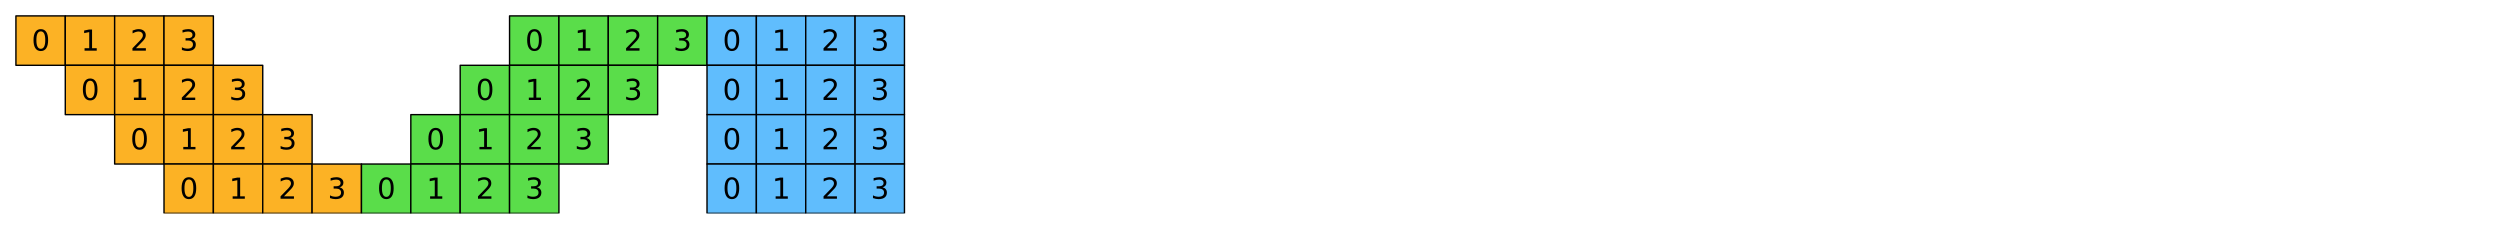 <?xml version="1.0" encoding="utf-8" standalone="no"?>
<!DOCTYPE svg PUBLIC "-//W3C//DTD SVG 1.1//EN"
  "http://www.w3.org/Graphics/SVG/1.1/DTD/svg11.dtd">
<svg xmlns:xlink="http://www.w3.org/1999/xlink" width="1130.4pt" height="103.68pt" viewBox="0 0 1130.4 103.68" xmlns="http://www.w3.org/2000/svg" version="1.1">
 <defs>
  <style type="text/css">*{stroke-linejoin: round; stroke-linecap: butt}</style>
 </defs>
 <g id="figure_1">
  <g id="patch_1">
   <path d="M 0 103.68 
L 1130.4 103.68 
L 1130.4 0 
L 0 0 
z
" style="fill: #ffffff"/>
  </g>
  <g id="axes_1">
   <g id="PatchCollection_1">
    <path d="M 7.2 29.52 
L 29.52 29.52 
L 29.52 7.2 
L 7.2 7.2 
z
" clip-path="url(#pf0e572e7bd)" style="fill: #fcb225; stroke: #000000; stroke-width: 0.64"/>
    <path d="M 29.52 29.52 
L 51.84 29.52 
L 51.84 7.2 
L 29.52 7.2 
z
" clip-path="url(#pf0e572e7bd)" style="fill: #fcb225; stroke: #000000; stroke-width: 0.64"/>
    <path d="M 51.84 29.52 
L 74.16 29.52 
L 74.16 7.2 
L 51.84 7.2 
z
" clip-path="url(#pf0e572e7bd)" style="fill: #fcb225; stroke: #000000; stroke-width: 0.64"/>
    <path d="M 74.16 29.52 
L 96.48 29.52 
L 96.48 7.2 
L 74.16 7.2 
z
" clip-path="url(#pf0e572e7bd)" style="fill: #fcb225; stroke: #000000; stroke-width: 0.64"/>
    <path d="M 230.4 29.52 
L 252.72 29.52 
L 252.72 7.2 
L 230.4 7.2 
z
" clip-path="url(#pf0e572e7bd)" style="fill: #5add4a; stroke: #000000; stroke-width: 0.64"/>
    <path d="M 252.72 29.52 
L 275.04 29.52 
L 275.04 7.2 
L 252.72 7.2 
z
" clip-path="url(#pf0e572e7bd)" style="fill: #5add4a; stroke: #000000; stroke-width: 0.64"/>
    <path d="M 275.04 29.52 
L 297.36 29.52 
L 297.36 7.2 
L 275.04 7.2 
z
" clip-path="url(#pf0e572e7bd)" style="fill: #5add4a; stroke: #000000; stroke-width: 0.64"/>
    <path d="M 297.36 29.52 
L 319.68 29.52 
L 319.68 7.2 
L 297.36 7.2 
z
" clip-path="url(#pf0e572e7bd)" style="fill: #5add4a; stroke: #000000; stroke-width: 0.64"/>
    <path d="M 319.68 29.52 
L 342 29.52 
L 342 7.2 
L 319.68 7.2 
z
" clip-path="url(#pf0e572e7bd)" style="fill: #60bdfd; stroke: #000000; stroke-width: 0.64"/>
    <path d="M 342 29.52 
L 364.32 29.52 
L 364.32 7.2 
L 342 7.2 
z
" clip-path="url(#pf0e572e7bd)" style="fill: #60bdfd; stroke: #000000; stroke-width: 0.64"/>
    <path d="M 364.32 29.52 
L 386.64 29.52 
L 386.64 7.2 
L 364.32 7.2 
z
" clip-path="url(#pf0e572e7bd)" style="fill: #60bdfd; stroke: #000000; stroke-width: 0.64"/>
    <path d="M 386.64 29.52 
L 408.96 29.52 
L 408.96 7.2 
L 386.64 7.2 
z
" clip-path="url(#pf0e572e7bd)" style="fill: #60bdfd; stroke: #000000; stroke-width: 0.64"/>
    <path d="M 29.52 51.84 
L 51.84 51.84 
L 51.84 29.52 
L 29.52 29.52 
z
" clip-path="url(#pf0e572e7bd)" style="fill: #fcb225; stroke: #000000; stroke-width: 0.64"/>
    <path d="M 51.84 51.84 
L 74.16 51.84 
L 74.16 29.52 
L 51.84 29.52 
z
" clip-path="url(#pf0e572e7bd)" style="fill: #fcb225; stroke: #000000; stroke-width: 0.64"/>
    <path d="M 74.16 51.84 
L 96.48 51.84 
L 96.48 29.52 
L 74.16 29.52 
z
" clip-path="url(#pf0e572e7bd)" style="fill: #fcb225; stroke: #000000; stroke-width: 0.64"/>
    <path d="M 96.48 51.84 
L 118.8 51.84 
L 118.8 29.52 
L 96.48 29.52 
z
" clip-path="url(#pf0e572e7bd)" style="fill: #fcb225; stroke: #000000; stroke-width: 0.64"/>
    <path d="M 208.08 51.84 
L 230.4 51.84 
L 230.4 29.52 
L 208.08 29.52 
z
" clip-path="url(#pf0e572e7bd)" style="fill: #5add4a; stroke: #000000; stroke-width: 0.64"/>
    <path d="M 230.4 51.84 
L 252.72 51.84 
L 252.72 29.52 
L 230.4 29.52 
z
" clip-path="url(#pf0e572e7bd)" style="fill: #5add4a; stroke: #000000; stroke-width: 0.64"/>
    <path d="M 252.72 51.84 
L 275.04 51.84 
L 275.04 29.52 
L 252.72 29.52 
z
" clip-path="url(#pf0e572e7bd)" style="fill: #5add4a; stroke: #000000; stroke-width: 0.64"/>
    <path d="M 275.04 51.84 
L 297.36 51.84 
L 297.36 29.52 
L 275.04 29.52 
z
" clip-path="url(#pf0e572e7bd)" style="fill: #5add4a; stroke: #000000; stroke-width: 0.64"/>
    <path d="M 319.68 51.84 
L 342 51.84 
L 342 29.52 
L 319.68 29.52 
z
" clip-path="url(#pf0e572e7bd)" style="fill: #60bdfd; stroke: #000000; stroke-width: 0.64"/>
    <path d="M 342 51.84 
L 364.32 51.84 
L 364.32 29.52 
L 342 29.52 
z
" clip-path="url(#pf0e572e7bd)" style="fill: #60bdfd; stroke: #000000; stroke-width: 0.64"/>
    <path d="M 364.32 51.84 
L 386.64 51.84 
L 386.64 29.52 
L 364.32 29.52 
z
" clip-path="url(#pf0e572e7bd)" style="fill: #60bdfd; stroke: #000000; stroke-width: 0.64"/>
    <path d="M 386.64 51.84 
L 408.96 51.84 
L 408.96 29.52 
L 386.64 29.52 
z
" clip-path="url(#pf0e572e7bd)" style="fill: #60bdfd; stroke: #000000; stroke-width: 0.64"/>
    <path d="M 51.84 74.16 
L 74.16 74.16 
L 74.16 51.84 
L 51.84 51.84 
z
" clip-path="url(#pf0e572e7bd)" style="fill: #fcb225; stroke: #000000; stroke-width: 0.64"/>
    <path d="M 74.16 74.16 
L 96.48 74.16 
L 96.48 51.84 
L 74.16 51.84 
z
" clip-path="url(#pf0e572e7bd)" style="fill: #fcb225; stroke: #000000; stroke-width: 0.64"/>
    <path d="M 96.48 74.16 
L 118.8 74.16 
L 118.8 51.84 
L 96.48 51.84 
z
" clip-path="url(#pf0e572e7bd)" style="fill: #fcb225; stroke: #000000; stroke-width: 0.64"/>
    <path d="M 118.8 74.16 
L 141.12 74.16 
L 141.12 51.84 
L 118.8 51.84 
z
" clip-path="url(#pf0e572e7bd)" style="fill: #fcb225; stroke: #000000; stroke-width: 0.64"/>
    <path d="M 185.76 74.16 
L 208.08 74.16 
L 208.08 51.84 
L 185.76 51.84 
z
" clip-path="url(#pf0e572e7bd)" style="fill: #5add4a; stroke: #000000; stroke-width: 0.64"/>
    <path d="M 208.08 74.16 
L 230.4 74.16 
L 230.4 51.84 
L 208.08 51.84 
z
" clip-path="url(#pf0e572e7bd)" style="fill: #5add4a; stroke: #000000; stroke-width: 0.64"/>
    <path d="M 230.4 74.16 
L 252.72 74.16 
L 252.72 51.84 
L 230.4 51.84 
z
" clip-path="url(#pf0e572e7bd)" style="fill: #5add4a; stroke: #000000; stroke-width: 0.64"/>
    <path d="M 252.72 74.16 
L 275.04 74.16 
L 275.04 51.84 
L 252.72 51.84 
z
" clip-path="url(#pf0e572e7bd)" style="fill: #5add4a; stroke: #000000; stroke-width: 0.64"/>
    <path d="M 319.68 74.16 
L 342 74.16 
L 342 51.84 
L 319.68 51.84 
z
" clip-path="url(#pf0e572e7bd)" style="fill: #60bdfd; stroke: #000000; stroke-width: 0.64"/>
    <path d="M 342 74.16 
L 364.32 74.16 
L 364.32 51.84 
L 342 51.84 
z
" clip-path="url(#pf0e572e7bd)" style="fill: #60bdfd; stroke: #000000; stroke-width: 0.64"/>
    <path d="M 364.32 74.16 
L 386.64 74.16 
L 386.64 51.84 
L 364.32 51.84 
z
" clip-path="url(#pf0e572e7bd)" style="fill: #60bdfd; stroke: #000000; stroke-width: 0.64"/>
    <path d="M 386.64 74.16 
L 408.96 74.16 
L 408.96 51.84 
L 386.64 51.84 
z
" clip-path="url(#pf0e572e7bd)" style="fill: #60bdfd; stroke: #000000; stroke-width: 0.64"/>
    <path d="M 74.16 96.48 
L 96.48 96.48 
L 96.48 74.16 
L 74.16 74.16 
z
" clip-path="url(#pf0e572e7bd)" style="fill: #fcb225; stroke: #000000; stroke-width: 0.64"/>
    <path d="M 96.48 96.48 
L 118.8 96.48 
L 118.8 74.16 
L 96.48 74.16 
z
" clip-path="url(#pf0e572e7bd)" style="fill: #fcb225; stroke: #000000; stroke-width: 0.64"/>
    <path d="M 118.8 96.48 
L 141.12 96.48 
L 141.12 74.16 
L 118.8 74.16 
z
" clip-path="url(#pf0e572e7bd)" style="fill: #fcb225; stroke: #000000; stroke-width: 0.64"/>
    <path d="M 141.12 96.48 
L 163.44 96.48 
L 163.44 74.16 
L 141.12 74.16 
z
" clip-path="url(#pf0e572e7bd)" style="fill: #fcb225; stroke: #000000; stroke-width: 0.64"/>
    <path d="M 163.44 96.48 
L 185.76 96.48 
L 185.76 74.16 
L 163.44 74.16 
z
" clip-path="url(#pf0e572e7bd)" style="fill: #5add4a; stroke: #000000; stroke-width: 0.64"/>
    <path d="M 185.76 96.48 
L 208.08 96.48 
L 208.08 74.16 
L 185.76 74.16 
z
" clip-path="url(#pf0e572e7bd)" style="fill: #5add4a; stroke: #000000; stroke-width: 0.64"/>
    <path d="M 208.08 96.48 
L 230.4 96.48 
L 230.4 74.16 
L 208.08 74.16 
z
" clip-path="url(#pf0e572e7bd)" style="fill: #5add4a; stroke: #000000; stroke-width: 0.64"/>
    <path d="M 230.4 96.48 
L 252.72 96.48 
L 252.72 74.16 
L 230.4 74.16 
z
" clip-path="url(#pf0e572e7bd)" style="fill: #5add4a; stroke: #000000; stroke-width: 0.64"/>
    <path d="M 319.68 96.48 
L 342 96.48 
L 342 74.16 
L 319.68 74.16 
z
" clip-path="url(#pf0e572e7bd)" style="fill: #60bdfd; stroke: #000000; stroke-width: 0.64"/>
    <path d="M 342 96.48 
L 364.32 96.48 
L 364.32 74.16 
L 342 74.16 
z
" clip-path="url(#pf0e572e7bd)" style="fill: #60bdfd; stroke: #000000; stroke-width: 0.64"/>
    <path d="M 364.32 96.48 
L 386.64 96.48 
L 386.64 74.16 
L 364.32 74.16 
z
" clip-path="url(#pf0e572e7bd)" style="fill: #60bdfd; stroke: #000000; stroke-width: 0.64"/>
    <path d="M 386.64 96.48 
L 408.96 96.48 
L 408.96 74.16 
L 386.64 74.16 
z
" clip-path="url(#pf0e572e7bd)" style="fill: #60bdfd; stroke: #000000; stroke-width: 0.64"/>
   </g>
   <g id="text_1">
    <!-- 0 -->
    <g transform="translate(14.288 22.896) scale(0.128 -0.128)">
     <defs>
      <path id="DejaVuSans-30" d="M 2034 4250 
Q 1547 4250 1301 3770 
Q 1056 3291 1056 2328 
Q 1056 1369 1301 889 
Q 1547 409 2034 409 
Q 2525 409 2770 889 
Q 3016 1369 3016 2328 
Q 3016 3291 2770 3770 
Q 2525 4250 2034 4250 
z
M 2034 4750 
Q 2819 4750 3233 4129 
Q 3647 3509 3647 2328 
Q 3647 1150 3233 529 
Q 2819 -91 2034 -91 
Q 1250 -91 836 529 
Q 422 1150 422 2328 
Q 422 3509 836 4129 
Q 1250 4750 2034 4750 
z
" transform="scale(0.016)"/>
     </defs>
     <use xlink:href="#DejaVuSans-30"/>
    </g>
   </g>
   <g id="text_2">
    <!-- 1 -->
    <g transform="translate(36.608 22.896) scale(0.128 -0.128)">
     <defs>
      <path id="DejaVuSans-31" d="M 794 531 
L 1825 531 
L 1825 4091 
L 703 3866 
L 703 4441 
L 1819 4666 
L 2450 4666 
L 2450 531 
L 3481 531 
L 3481 0 
L 794 0 
L 794 531 
z
" transform="scale(0.016)"/>
     </defs>
     <use xlink:href="#DejaVuSans-31"/>
    </g>
   </g>
   <g id="text_3">
    <!-- 2 -->
    <g transform="translate(58.928 22.896) scale(0.128 -0.128)">
     <defs>
      <path id="DejaVuSans-32" d="M 1228 531 
L 3431 531 
L 3431 0 
L 469 0 
L 469 531 
Q 828 903 1448 1529 
Q 2069 2156 2228 2338 
Q 2531 2678 2651 2914 
Q 2772 3150 2772 3378 
Q 2772 3750 2511 3984 
Q 2250 4219 1831 4219 
Q 1534 4219 1204 4116 
Q 875 4013 500 3803 
L 500 4441 
Q 881 4594 1212 4672 
Q 1544 4750 1819 4750 
Q 2544 4750 2975 4387 
Q 3406 4025 3406 3419 
Q 3406 3131 3298 2873 
Q 3191 2616 2906 2266 
Q 2828 2175 2409 1742 
Q 1991 1309 1228 531 
z
" transform="scale(0.016)"/>
     </defs>
     <use xlink:href="#DejaVuSans-32"/>
    </g>
   </g>
   <g id="text_4">
    <!-- 3 -->
    <g transform="translate(81.248 22.896) scale(0.128 -0.128)">
     <defs>
      <path id="DejaVuSans-33" d="M 2597 2516 
Q 3050 2419 3304 2112 
Q 3559 1806 3559 1356 
Q 3559 666 3084 287 
Q 2609 -91 1734 -91 
Q 1441 -91 1130 -33 
Q 819 25 488 141 
L 488 750 
Q 750 597 1062 519 
Q 1375 441 1716 441 
Q 2309 441 2620 675 
Q 2931 909 2931 1356 
Q 2931 1769 2642 2001 
Q 2353 2234 1838 2234 
L 1294 2234 
L 1294 2753 
L 1863 2753 
Q 2328 2753 2575 2939 
Q 2822 3125 2822 3475 
Q 2822 3834 2567 4026 
Q 2313 4219 1838 4219 
Q 1578 4219 1281 4162 
Q 984 4106 628 3988 
L 628 4550 
Q 988 4650 1302 4700 
Q 1616 4750 1894 4750 
Q 2613 4750 3031 4423 
Q 3450 4097 3450 3541 
Q 3450 3153 3228 2886 
Q 3006 2619 2597 2516 
z
" transform="scale(0.016)"/>
     </defs>
     <use xlink:href="#DejaVuSans-33"/>
    </g>
   </g>
   <g id="text_5">
    <!-- 0 -->
    <g transform="translate(237.488 22.896) scale(0.128 -0.128)">
     <use xlink:href="#DejaVuSans-30"/>
    </g>
   </g>
   <g id="text_6">
    <!-- 1 -->
    <g transform="translate(259.808 22.896) scale(0.128 -0.128)">
     <use xlink:href="#DejaVuSans-31"/>
    </g>
   </g>
   <g id="text_7">
    <!-- 2 -->
    <g transform="translate(282.128 22.896) scale(0.128 -0.128)">
     <use xlink:href="#DejaVuSans-32"/>
    </g>
   </g>
   <g id="text_8">
    <!-- 3 -->
    <g transform="translate(304.448 22.896) scale(0.128 -0.128)">
     <use xlink:href="#DejaVuSans-33"/>
    </g>
   </g>
   <g id="text_9">
    <!-- 0 -->
    <g transform="translate(326.768 22.896) scale(0.128 -0.128)">
     <use xlink:href="#DejaVuSans-30"/>
    </g>
   </g>
   <g id="text_10">
    <!-- 1 -->
    <g transform="translate(349.088 22.896) scale(0.128 -0.128)">
     <use xlink:href="#DejaVuSans-31"/>
    </g>
   </g>
   <g id="text_11">
    <!-- 2 -->
    <g transform="translate(371.408 22.896) scale(0.128 -0.128)">
     <use xlink:href="#DejaVuSans-32"/>
    </g>
   </g>
   <g id="text_12">
    <!-- 3 -->
    <g transform="translate(393.728 22.896) scale(0.128 -0.128)">
     <use xlink:href="#DejaVuSans-33"/>
    </g>
   </g>
   <g id="text_13">
    <!-- 0 -->
    <g transform="translate(36.608 45.216) scale(0.128 -0.128)">
     <use xlink:href="#DejaVuSans-30"/>
    </g>
   </g>
   <g id="text_14">
    <!-- 1 -->
    <g transform="translate(58.928 45.216) scale(0.128 -0.128)">
     <use xlink:href="#DejaVuSans-31"/>
    </g>
   </g>
   <g id="text_15">
    <!-- 2 -->
    <g transform="translate(81.248 45.216) scale(0.128 -0.128)">
     <use xlink:href="#DejaVuSans-32"/>
    </g>
   </g>
   <g id="text_16">
    <!-- 3 -->
    <g transform="translate(103.568 45.216) scale(0.128 -0.128)">
     <use xlink:href="#DejaVuSans-33"/>
    </g>
   </g>
   <g id="text_17">
    <!-- 0 -->
    <g transform="translate(215.168 45.216) scale(0.128 -0.128)">
     <use xlink:href="#DejaVuSans-30"/>
    </g>
   </g>
   <g id="text_18">
    <!-- 1 -->
    <g transform="translate(237.488 45.216) scale(0.128 -0.128)">
     <use xlink:href="#DejaVuSans-31"/>
    </g>
   </g>
   <g id="text_19">
    <!-- 2 -->
    <g transform="translate(259.808 45.216) scale(0.128 -0.128)">
     <use xlink:href="#DejaVuSans-32"/>
    </g>
   </g>
   <g id="text_20">
    <!-- 3 -->
    <g transform="translate(282.128 45.216) scale(0.128 -0.128)">
     <use xlink:href="#DejaVuSans-33"/>
    </g>
   </g>
   <g id="text_21">
    <!-- 0 -->
    <g transform="translate(326.768 45.216) scale(0.128 -0.128)">
     <use xlink:href="#DejaVuSans-30"/>
    </g>
   </g>
   <g id="text_22">
    <!-- 1 -->
    <g transform="translate(349.088 45.216) scale(0.128 -0.128)">
     <use xlink:href="#DejaVuSans-31"/>
    </g>
   </g>
   <g id="text_23">
    <!-- 2 -->
    <g transform="translate(371.408 45.216) scale(0.128 -0.128)">
     <use xlink:href="#DejaVuSans-32"/>
    </g>
   </g>
   <g id="text_24">
    <!-- 3 -->
    <g transform="translate(393.728 45.216) scale(0.128 -0.128)">
     <use xlink:href="#DejaVuSans-33"/>
    </g>
   </g>
   <g id="text_25">
    <!-- 0 -->
    <g transform="translate(58.928 67.536) scale(0.128 -0.128)">
     <use xlink:href="#DejaVuSans-30"/>
    </g>
   </g>
   <g id="text_26">
    <!-- 1 -->
    <g transform="translate(81.248 67.536) scale(0.128 -0.128)">
     <use xlink:href="#DejaVuSans-31"/>
    </g>
   </g>
   <g id="text_27">
    <!-- 2 -->
    <g transform="translate(103.568 67.536) scale(0.128 -0.128)">
     <use xlink:href="#DejaVuSans-32"/>
    </g>
   </g>
   <g id="text_28">
    <!-- 3 -->
    <g transform="translate(125.888 67.536) scale(0.128 -0.128)">
     <use xlink:href="#DejaVuSans-33"/>
    </g>
   </g>
   <g id="text_29">
    <!-- 0 -->
    <g transform="translate(192.848 67.536) scale(0.128 -0.128)">
     <use xlink:href="#DejaVuSans-30"/>
    </g>
   </g>
   <g id="text_30">
    <!-- 1 -->
    <g transform="translate(215.168 67.536) scale(0.128 -0.128)">
     <use xlink:href="#DejaVuSans-31"/>
    </g>
   </g>
   <g id="text_31">
    <!-- 2 -->
    <g transform="translate(237.488 67.536) scale(0.128 -0.128)">
     <use xlink:href="#DejaVuSans-32"/>
    </g>
   </g>
   <g id="text_32">
    <!-- 3 -->
    <g transform="translate(259.808 67.536) scale(0.128 -0.128)">
     <use xlink:href="#DejaVuSans-33"/>
    </g>
   </g>
   <g id="text_33">
    <!-- 0 -->
    <g transform="translate(326.768 67.536) scale(0.128 -0.128)">
     <use xlink:href="#DejaVuSans-30"/>
    </g>
   </g>
   <g id="text_34">
    <!-- 1 -->
    <g transform="translate(349.088 67.536) scale(0.128 -0.128)">
     <use xlink:href="#DejaVuSans-31"/>
    </g>
   </g>
   <g id="text_35">
    <!-- 2 -->
    <g transform="translate(371.408 67.536) scale(0.128 -0.128)">
     <use xlink:href="#DejaVuSans-32"/>
    </g>
   </g>
   <g id="text_36">
    <!-- 3 -->
    <g transform="translate(393.728 67.536) scale(0.128 -0.128)">
     <use xlink:href="#DejaVuSans-33"/>
    </g>
   </g>
   <g id="text_37">
    <!-- 0 -->
    <g transform="translate(81.248 89.856) scale(0.128 -0.128)">
     <use xlink:href="#DejaVuSans-30"/>
    </g>
   </g>
   <g id="text_38">
    <!-- 1 -->
    <g transform="translate(103.568 89.856) scale(0.128 -0.128)">
     <use xlink:href="#DejaVuSans-31"/>
    </g>
   </g>
   <g id="text_39">
    <!-- 2 -->
    <g transform="translate(125.888 89.856) scale(0.128 -0.128)">
     <use xlink:href="#DejaVuSans-32"/>
    </g>
   </g>
   <g id="text_40">
    <!-- 3 -->
    <g transform="translate(148.208 89.856) scale(0.128 -0.128)">
     <use xlink:href="#DejaVuSans-33"/>
    </g>
   </g>
   <g id="text_41">
    <!-- 0 -->
    <g transform="translate(170.528 89.856) scale(0.128 -0.128)">
     <use xlink:href="#DejaVuSans-30"/>
    </g>
   </g>
   <g id="text_42">
    <!-- 1 -->
    <g transform="translate(192.848 89.856) scale(0.128 -0.128)">
     <use xlink:href="#DejaVuSans-31"/>
    </g>
   </g>
   <g id="text_43">
    <!-- 2 -->
    <g transform="translate(215.168 89.856) scale(0.128 -0.128)">
     <use xlink:href="#DejaVuSans-32"/>
    </g>
   </g>
   <g id="text_44">
    <!-- 3 -->
    <g transform="translate(237.488 89.856) scale(0.128 -0.128)">
     <use xlink:href="#DejaVuSans-33"/>
    </g>
   </g>
   <g id="text_45">
    <!-- 0 -->
    <g transform="translate(326.768 89.856) scale(0.128 -0.128)">
     <use xlink:href="#DejaVuSans-30"/>
    </g>
   </g>
   <g id="text_46">
    <!-- 1 -->
    <g transform="translate(349.088 89.856) scale(0.128 -0.128)">
     <use xlink:href="#DejaVuSans-31"/>
    </g>
   </g>
   <g id="text_47">
    <!-- 2 -->
    <g transform="translate(371.408 89.856) scale(0.128 -0.128)">
     <use xlink:href="#DejaVuSans-32"/>
    </g>
   </g>
   <g id="text_48">
    <!-- 3 -->
    <g transform="translate(393.728 89.856) scale(0.128 -0.128)">
     <use xlink:href="#DejaVuSans-33"/>
    </g>
   </g>
  </g>
 </g>
 <defs>
  <clipPath id="pf0e572e7bd">
   <rect x="7.2" y="7.2" width="1116" height="89.28"/>
  </clipPath>
 </defs>
</svg>
